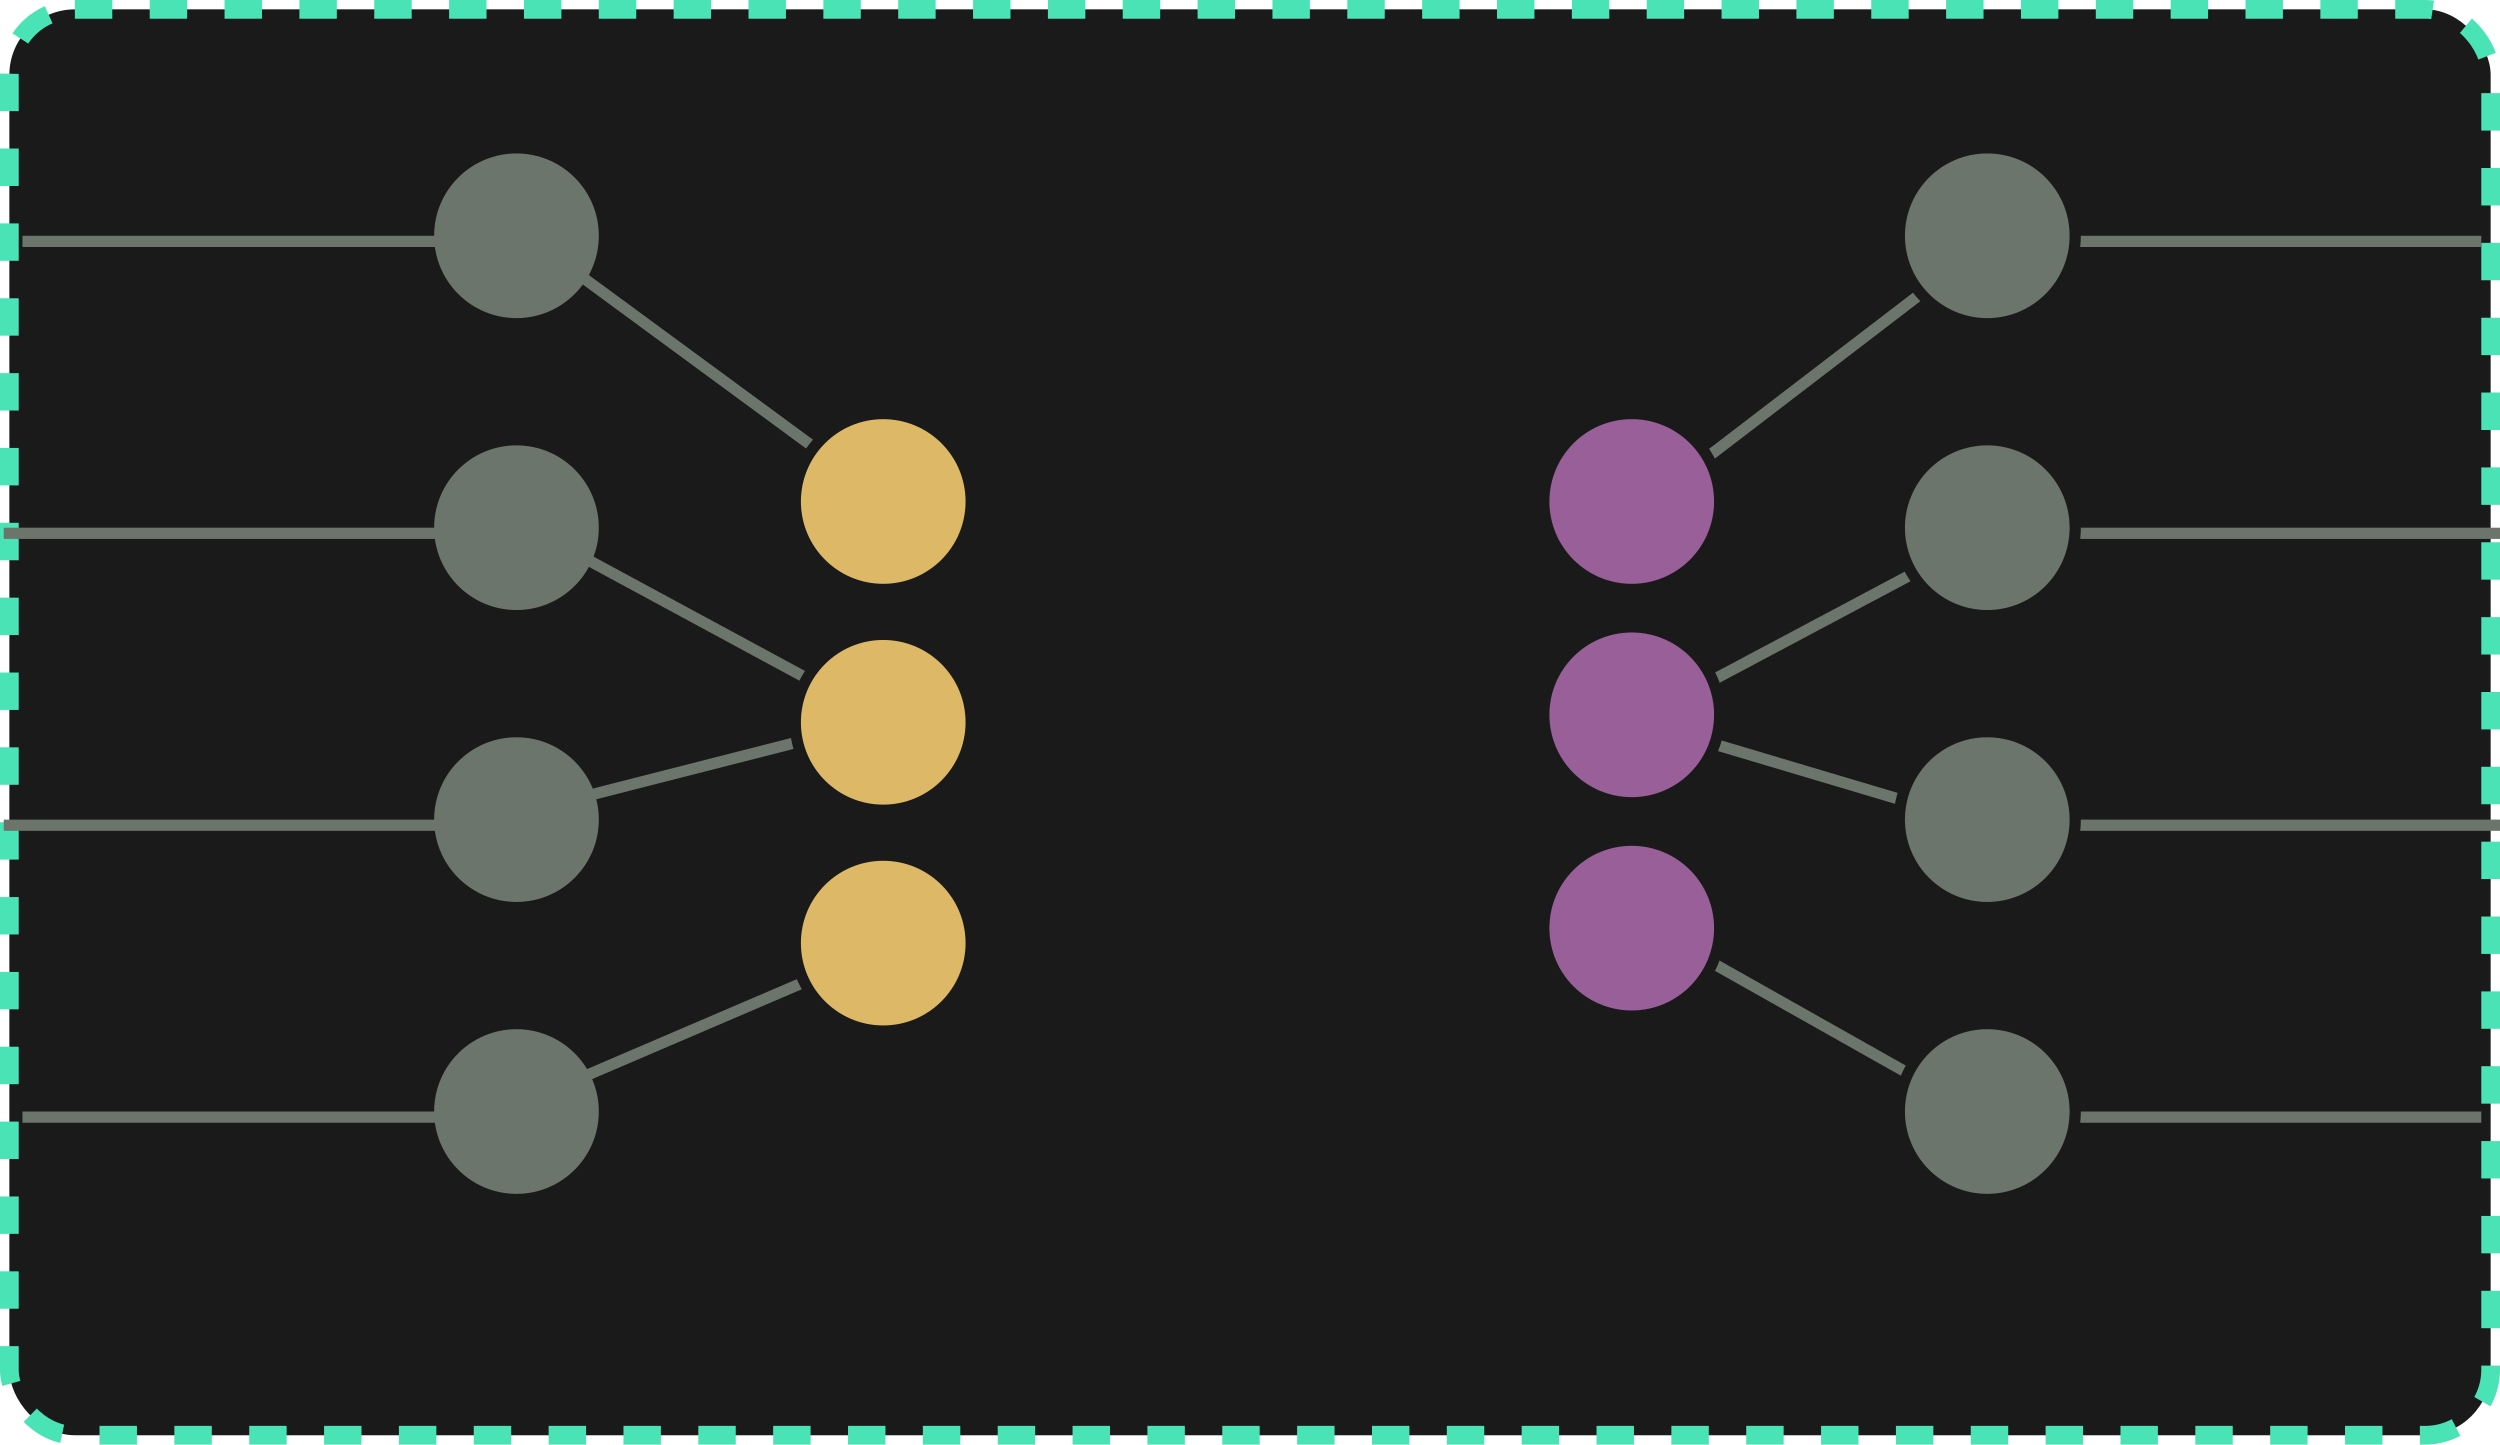 <svg width="668" height="386" viewBox="0 0 668 386" fill="none" xmlns="http://www.w3.org/2000/svg">
<rect x="2.5" y="2.5" width="663" height="381" rx="17.5" fill="#1A1A1A"/>
<rect x="2.5" y="2.5" width="663" height="381" rx="17.5" stroke="#4AE3B5" stroke-width="5" stroke-dasharray="10 10"/>
<circle cx="138" cy="63" r="23.5" fill="#6C756B" stroke="#1A1A1A" stroke-width="3"/>
<circle cx="138" cy="141" r="23.5" fill="#6C756B" stroke="#1A1A1A" stroke-width="3"/>
<circle cx="138" cy="219" r="23.5" fill="#6C756B" stroke="#1A1A1A" stroke-width="3"/>
<circle cx="138" cy="297" r="23.5" fill="#6C756B" stroke="#1A1A1A" stroke-width="3"/>
<line x1="138.888" y1="61.791" x2="236.888" y2="133.791" stroke="#6C756B" stroke-width="3"/>
<line x1="138.714" y1="139.681" x2="236.714" y2="192.681" stroke="#6C756B" stroke-width="3"/>
<line x1="137.409" y1="295.621" x2="235.409" y2="253.621" stroke="#6C756B" stroke-width="3"/>
<line x1="137.629" y1="217.547" x2="235.629" y2="192.547" stroke="#6C756B" stroke-width="3"/>
<line x1="143" y1="64.5" x2="6" y2="64.5" stroke="#6C756B" stroke-width="3"/>
<line x1="663" y1="64.5" x2="526" y2="64.5" stroke="#6C756B" stroke-width="3"/>
<line x1="668" y1="142.5" x2="531" y2="142.5" stroke="#6C756B" stroke-width="3"/>
<line x1="668" y1="220.5" x2="531" y2="220.5" stroke="#6C756B" stroke-width="3"/>
<line x1="663" y1="298.5" x2="526" y2="298.5" stroke="#6C756B" stroke-width="3"/>
<line x1="530.263" y1="298.307" x2="436.263" y2="245.307" stroke="#6C756B" stroke-width="3"/>
<line x1="530.572" y1="220.438" x2="436.572" y2="192.438" stroke="#6C756B" stroke-width="3"/>
<line x1="531.704" y1="142.324" x2="437.704" y2="192.324" stroke="#6C756B" stroke-width="3"/>
<line x1="531.912" y1="64.191" x2="437.912" y2="136.191" stroke="#6C756B" stroke-width="3"/>
<line x1="138" y1="142.5" x2="1" y2="142.5" stroke="#6C756B" stroke-width="3"/>
<line x1="138" y1="220.5" x2="1" y2="220.5" stroke="#6C756B" stroke-width="3"/>
<line x1="143" y1="298.5" x2="6" y2="298.5" stroke="#6C756B" stroke-width="3"/>
<circle cx="531" cy="63" r="23.5" fill="#6C756B" stroke="#1A1A1A" stroke-width="3"/>
<circle cx="531" cy="141" r="23.5" fill="#6C756B" stroke="#1A1A1A" stroke-width="3"/>
<circle cx="531" cy="219" r="23.5" fill="#6C756B" stroke="#1A1A1A" stroke-width="3"/>
<circle cx="531" cy="297" r="23.5" fill="#6C756B" stroke="#1A1A1A" stroke-width="3"/>
<circle cx="236" cy="134" r="23.5" fill="#DDB967" stroke="#1A1A1A" stroke-width="3"/>
<circle cx="236" cy="193" r="23.5" fill="#DDB967" stroke="#1A1A1A" stroke-width="3"/>
<circle cx="236" cy="252" r="23.5" fill="#DDB967" stroke="#1A1A1A" stroke-width="3"/>
<circle cx="436" cy="134" r="23.5" fill="#985F99" stroke="#1A1A1A" stroke-width="3"/>
<circle cx="436" cy="191" r="23.5" fill="#985F99" stroke="#1A1A1A" stroke-width="3"/>
<circle cx="436" cy="248" r="23.5" fill="#985F99" stroke="#1A1A1A" stroke-width="3"/>
</svg>
